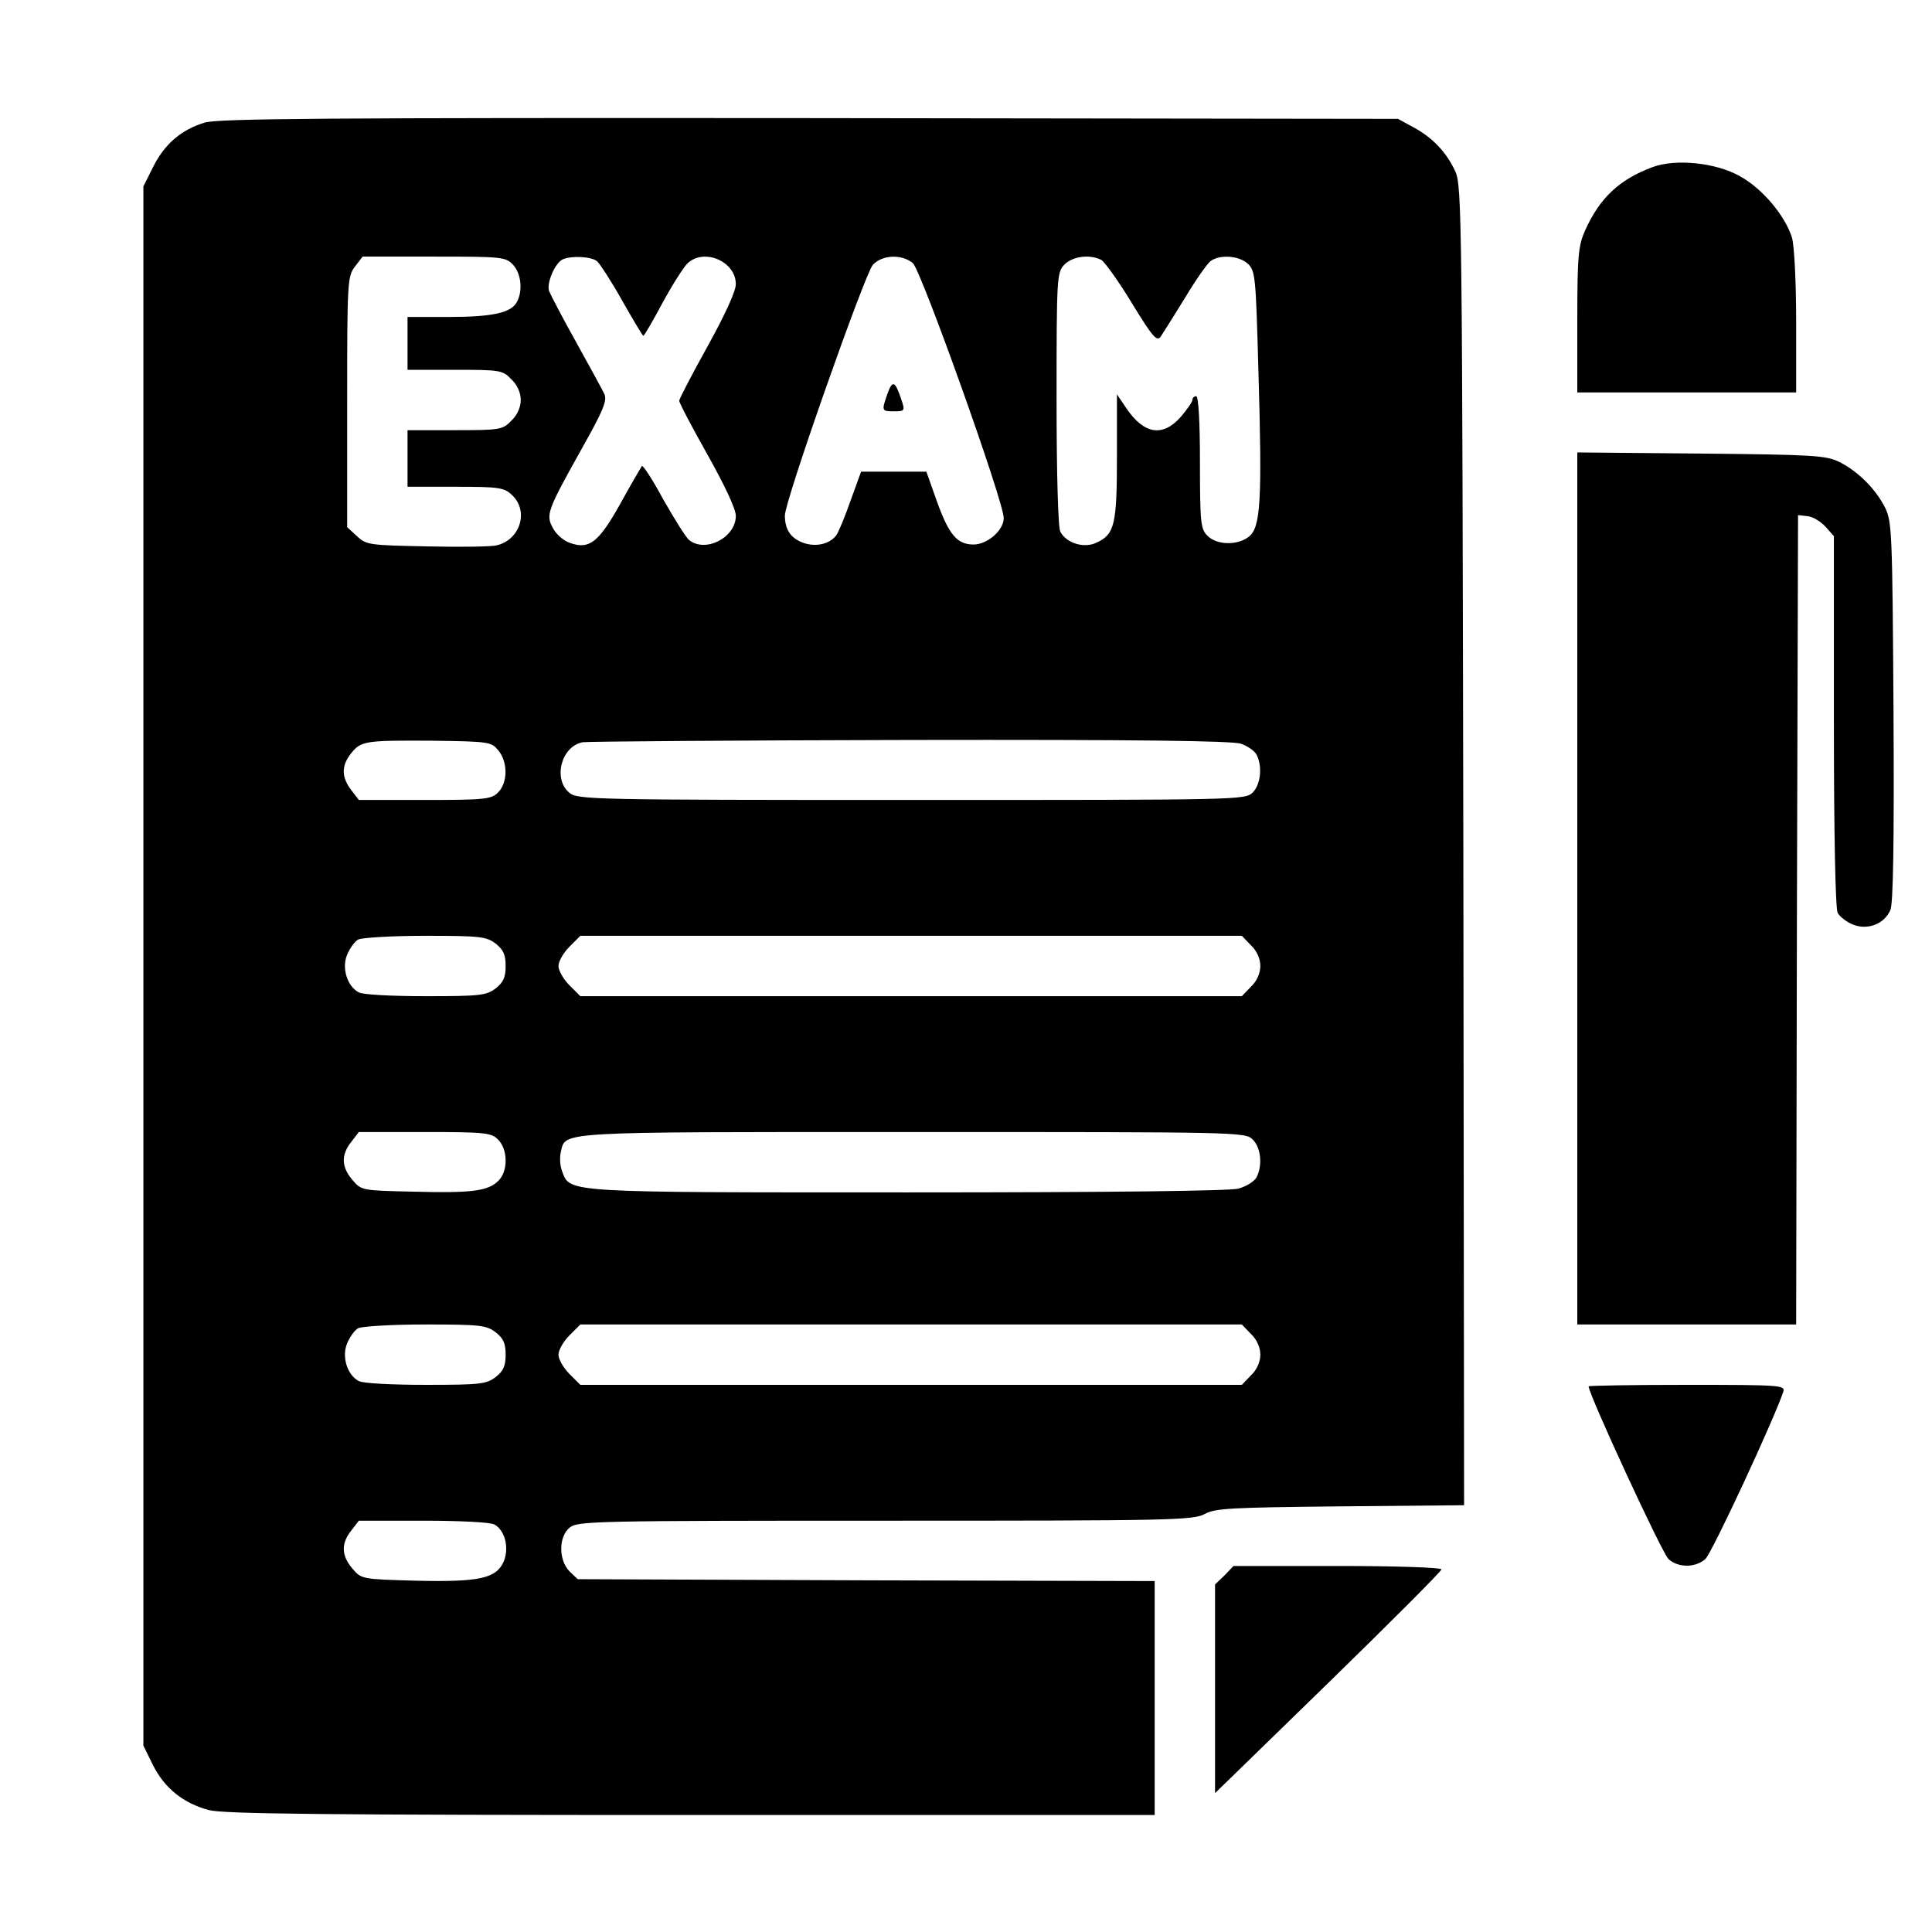 <?xml version="1.0" standalone="no"?>
<!DOCTYPE svg PUBLIC "-//W3C//DTD SVG 20010904//EN"
 "http://www.w3.org/TR/2001/REC-SVG-20010904/DTD/svg10.dtd">
<svg version="1.0" xmlns="http://www.w3.org/2000/svg"
 width="512pt" height="512pt" viewBox="0 0 512 512"
 preserveAspectRatio="xMidYMid meet">

<g transform="translate(0,512) scale(0.1,-0.1)"
fill="#000000" stroke="none">
<path d="M542 4795 c-62 -19 -106 -57 -136 -117 l-26 -52 0 -2066 0 -2066 25
-51 c31 -62 81 -102 149 -120 40 -10 301 -13 1278 -13 l1228 0 0 310 0 310
-765 2 -764 3 -22 21 c-29 30 -29 92 1 116 21 17 69 18 837 18 756 0 816 1
846 18 28 15 70 17 360 20 l327 3 -2 1747 c-3 1659 -4 1749 -21 1787 -23 51
-61 91 -112 118 l-40 22 -1560 2 c-1282 1 -1568 -1 -1603 -12z m818 -377 c21
-23 26 -68 10 -98 -15 -29 -65 -40 -181 -40 l-109 0 0 -70 0 -70 125 0 c120 0
127 -1 150 -25 16 -15 25 -36 25 -55 0 -19 -9 -40 -25 -55 -23 -24 -30 -25
-150 -25 l-125 0 0 -75 0 -75 127 0 c116 0 129 -2 150 -22 45 -42 22 -118 -40
-133 -13 -4 -96 -5 -185 -3 -154 3 -161 4 -186 27 l-26 24 0 332 c0 321 1 333
21 359 l20 26 189 0 c182 0 190 -1 210 -22z m222 10 c8 -7 39 -55 67 -105 29
-51 54 -93 56 -93 2 0 25 39 50 86 26 48 56 95 66 105 43 43 129 7 129 -54 0
-19 -29 -82 -75 -165 -41 -74 -75 -139 -75 -144 0 -6 34 -70 75 -143 46 -82
75 -144 75 -162 0 -58 -81 -99 -124 -64 -9 8 -39 56 -68 107 -28 52 -54 92
-57 89 -2 -3 -28 -47 -56 -98 -58 -104 -83 -124 -134 -106 -18 6 -38 24 -46
40 -19 35 -15 46 79 214 54 96 65 123 58 140 -5 11 -39 73 -75 138 -36 64 -68
126 -72 136 -7 22 17 76 37 84 25 10 74 7 90 -5z m837 -5 c22 -19 241 -632
241 -676 0 -32 -43 -70 -80 -70 -43 0 -65 25 -97 114 l-28 79 -86 0 -87 0 -28
-77 c-15 -43 -32 -84 -38 -92 -18 -23 -53 -31 -86 -20 -34 12 -50 35 -50 73 0
39 211 638 233 664 25 27 76 29 106 5z m500 8 c9 -6 46 -57 81 -115 55 -90 66
-102 76 -88 6 9 35 55 64 102 28 47 59 91 68 98 24 18 75 15 99 -7 20 -19 21
-34 28 -286 10 -341 6 -412 -25 -437 -30 -24 -85 -23 -110 2 -18 18 -20 33
-20 195 0 110 -4 175 -10 175 -5 0 -10 -4 -10 -10 0 -5 -14 -25 -31 -45 -48
-54 -97 -46 -144 23 l-25 37 0 -165 c0 -180 -6 -206 -54 -228 -32 -16 -80 -2
-96 29 -6 10 -10 157 -10 351 0 323 1 335 20 356 22 23 68 29 99 13z m-1598
-1300 c25 -31 25 -85 -1 -111 -18 -18 -33 -20 -194 -20 l-175 0 -20 26 c-26
34 -27 64 -1 97 27 34 38 35 218 34 149 -2 154 -3 173 -26z m1968 18 c17 -6
36 -19 41 -29 16 -31 11 -79 -10 -100 -20 -20 -33 -20 -904 -20 -849 0 -885 1
-907 19 -44 36 -22 123 35 134 11 2 402 5 867 6 595 1 855 -2 878 -10z m-1975
-530 c20 -16 26 -29 26 -59 0 -30 -6 -43 -26 -59 -25 -19 -40 -21 -186 -21
-88 0 -167 4 -177 10 -31 16 -46 65 -31 100 7 17 20 35 29 40 9 5 89 10 177
10 148 0 163 -2 188 -21z m2001 -4 c16 -15 25 -36 25 -55 0 -19 -9 -40 -25
-55 l-24 -25 -876 0 -877 0 -29 29 c-16 16 -29 39 -29 51 0 12 13 35 29 51
l29 29 877 0 876 0 24 -25z m-1995 -515 c26 -26 27 -83 1 -109 -28 -28 -71
-33 -226 -29 -136 3 -137 3 -161 31 -29 34 -31 66 -3 101 l20 26 175 0 c161 0
176 -2 194 -20z m2000 0 c22 -22 26 -69 10 -100 -6 -11 -27 -24 -48 -30 -24
-6 -327 -10 -875 -10 -912 0 -896 -1 -917 55 -6 15 -7 37 -4 51 14 56 -28 54
931 54 870 0 883 0 903 -20z m-2006 -511 c20 -16 26 -29 26 -59 0 -30 -6 -43
-26 -59 -25 -19 -40 -21 -186 -21 -88 0 -167 4 -177 10 -31 16 -46 65 -31 100
7 17 20 35 29 40 9 5 89 10 177 10 148 0 163 -2 188 -21z m2001 -4 c16 -15 25
-36 25 -55 0 -19 -9 -40 -25 -55 l-24 -25 -876 0 -877 0 -29 29 c-16 16 -29
39 -29 51 0 12 13 35 29 51 l29 29 877 0 876 0 24 -25z m-2005 -505 c28 -15
40 -61 25 -98 -20 -45 -63 -55 -234 -51 -142 4 -143 4 -167 32 -29 34 -31 66
-3 101 l20 26 170 0 c94 0 179 -4 189 -10z"/>
<path d="M2352 4077 c-16 -46 -16 -47 17 -47 29 0 30 1 19 33 -16 48 -23 50
-36 14z"/>
<path d="M4379 4677 c-88 -33 -139 -81 -178 -167 -18 -40 -21 -66 -21 -237 l0
-193 290 0 290 0 0 186 c0 110 -5 202 -11 224 -18 58 -78 130 -138 163 -63 36
-171 47 -232 24z"/>
<path d="M4180 2766 l0 -1156 290 0 290 0 2 1073 3 1072 25 -3 c14 -1 35 -14
48 -28 l22 -25 0 -490 c0 -295 4 -497 10 -508 5 -10 23 -24 40 -31 39 -16 84
1 100 39 7 19 10 174 8 526 -3 471 -4 502 -22 539 -25 50 -72 97 -122 122 -36
17 -66 19 -366 22 l-328 3 0 -1155z"/>
<path d="M4210 1446 c0 -21 196 -445 212 -458 26 -23 70 -23 97 0 17 14 184
374 207 444 5 17 -7 18 -255 18 -144 0 -261 -2 -261 -4z"/>
<path d="M3245 945 l-25 -24 0 -277 0 -276 300 292 c165 161 300 296 300 301
0 5 -124 9 -275 9 l-276 0 -24 -25z"/>
</g>
</svg>

